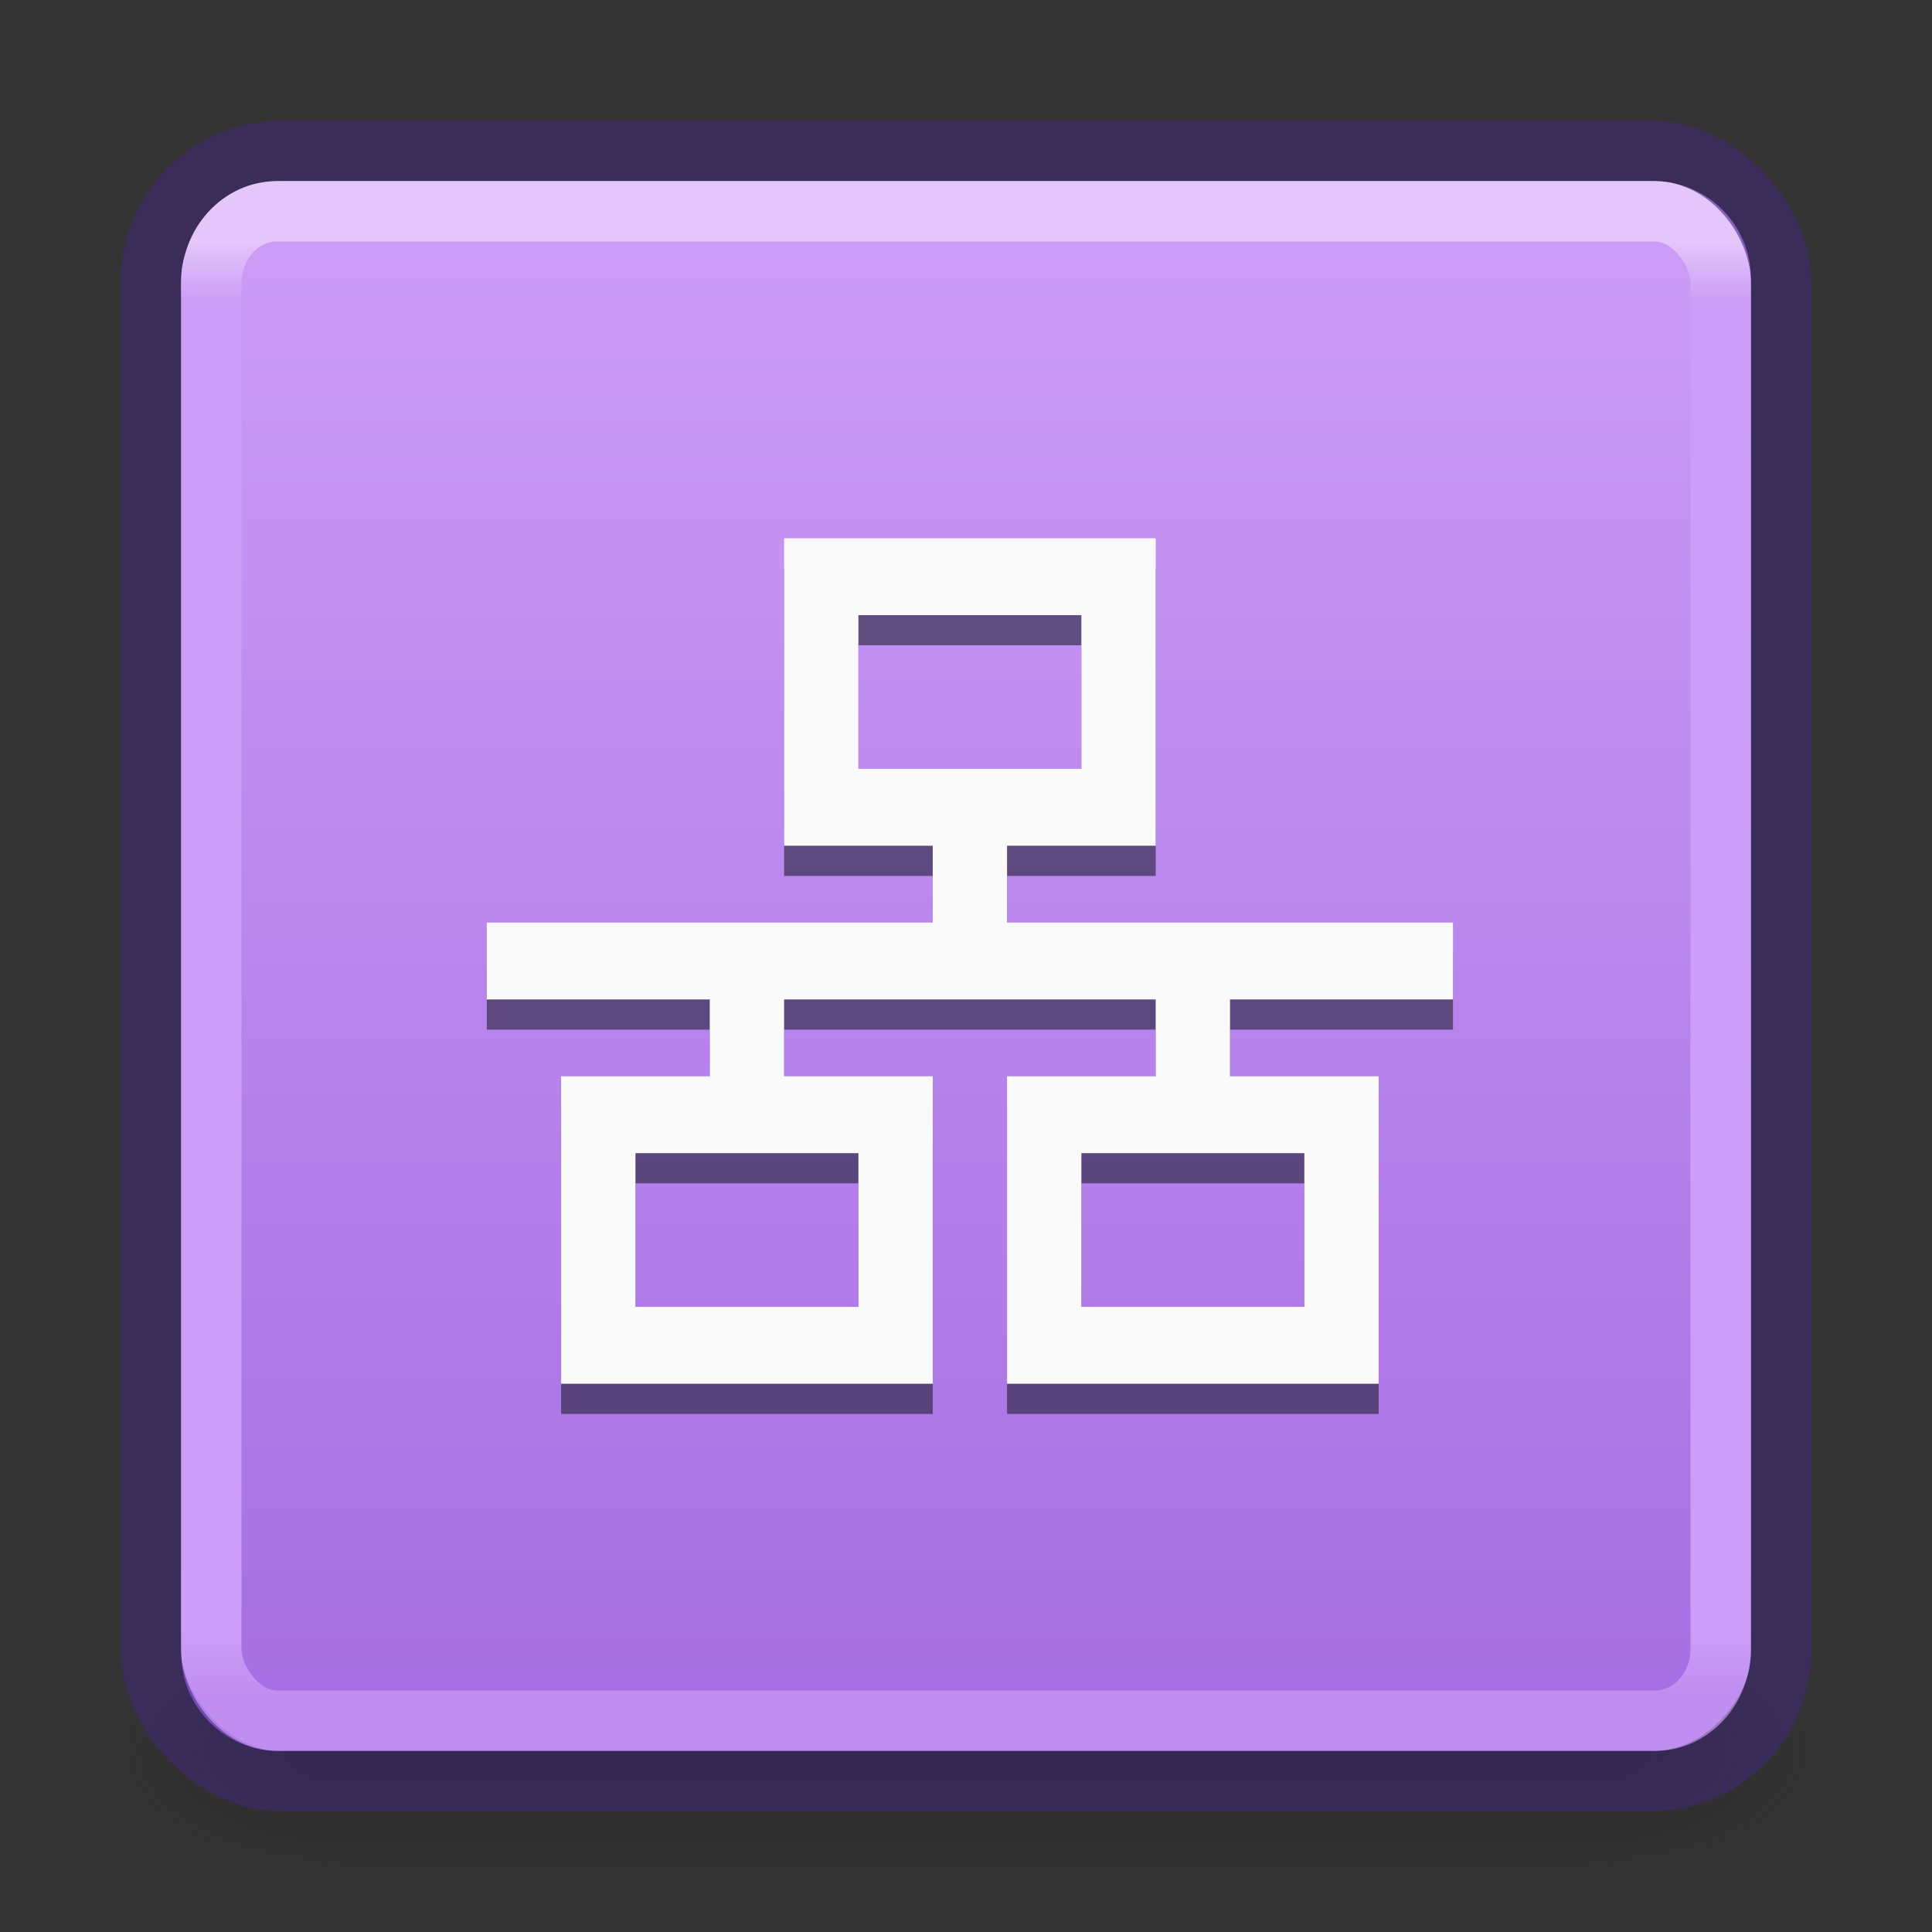 <?xml version="1.0" encoding="UTF-8" standalone="no"?>
<svg xmlns:dc="http://purl.org/dc/elements/1.1/" xmlns:cc="http://creativecommons.org/ns#" xmlns:rdf="http://www.w3.org/1999/02/22-rdf-syntax-ns#" xmlns:svg="http://www.w3.org/2000/svg" xmlns="http://www.w3.org/2000/svg" xmlns:xlink="http://www.w3.org/1999/xlink" id="svg4715" height="32" width="32" version="1.1">
  <rect width="100%" height="100%" fill="#333333" stroke="none"/>
  <defs id="defs4717">
    <linearGradient id="linearGradient967">
      <stop id="stop963" offset="0" style="stop-color:#a56de2;stop-opacity:1" />
      <stop id="stop965" offset="1" style="stop-color:#cd9ef7;stop-opacity:1" />
    </linearGradient>
    <linearGradient id="linearGradient3924">
      <stop offset="0" style="stop-color:#e4c6fa;stop-opacity:1" id="stop3926" />
      <stop offset="0.04" style="stop-color:#cd9ef7;stop-opacity:1" id="stop3928" />
      <stop offset="0.958" style="stop-color:#cd9ef7;stop-opacity:1" id="stop3930" />
      <stop offset="1" style="stop-color:#cd9ef7;stop-opacity:0.667" id="stop3932" />
    </linearGradient>
    <radialGradient gradientTransform="matrix(2.004,0,0,1.4,27.988,-17.4)" gradientUnits="userSpaceOnUse" xlink:href="#linearGradient3688-166-749" id="radialGradient3163" fy="43.5" fx="4.993" r="2.5" cy="43.5" cx="4.993" />
    <linearGradient id="linearGradient3688-166-749">
      <stop offset="0" style="stop-color:#181818;stop-opacity:1" id="stop2883" />
      <stop offset="1" style="stop-color:#181818;stop-opacity:0" id="stop2885" />
    </linearGradient>
    <radialGradient gradientTransform="matrix(2.004,0,0,1.4,-20.012,-104.4)" gradientUnits="userSpaceOnUse" xlink:href="#linearGradient3688-464-309" id="radialGradient3165" fy="43.5" fx="4.993" r="2.5" cy="43.5" cx="4.993" />
    <linearGradient id="linearGradient3688-464-309">
      <stop offset="0" style="stop-color:#181818;stop-opacity:1" id="stop2889" />
      <stop offset="1" style="stop-color:#181818;stop-opacity:0" id="stop2891" />
    </linearGradient>
    <linearGradient gradientUnits="userSpaceOnUse" xlink:href="#linearGradient3702-501-757" id="linearGradient3167" y2="39.999" x2="25.058" y1="47.028" x1="25.058" />
    <linearGradient id="linearGradient3702-501-757">
      <stop offset="0" style="stop-color:#181818;stop-opacity:0" id="stop2895" />
      <stop offset="0.5" style="stop-color:#181818;stop-opacity:1" id="stop2897" />
      <stop offset="1" style="stop-color:#181818;stop-opacity:0" id="stop2899" />
    </linearGradient>
    <linearGradient gradientTransform="matrix(0.676,0,0,0.676,-0.216,-0.216)" gradientUnits="userSpaceOnUse" xlink:href="#linearGradient3924" id="linearGradient3027" y2="41.76" x2="24" y1="6.24" x1="24" />
    <linearGradient gradientUnits="userSpaceOnUse" y2="-3" x2="16" y1="-29" x1="16" id="linearGradient969" xlink:href="#linearGradient967" />
  </defs>
  <g style="display:inline" id="g2036" transform="matrix(0.7,0,0,0.444,-0.8,10.111)">
    <g style="opacity:0.4" id="g3712" transform="matrix(1.053,0,0,1.286,-1.263,-13.429)">
      <rect style="fill:url(#radialGradient3163);fill-opacity:1;stroke:none" id="rect2801" y="40" x="38" height="7" width="5" />
      <rect style="fill:url(#radialGradient3165);fill-opacity:1;stroke:none" id="rect3696" transform="scale(-1,-1)" y="-47" x="-10" height="7" width="5" />
      <rect style="fill:url(#linearGradient3167);fill-opacity:1;stroke:none" id="rect3700" y="40" x="10" height="7" width="28" />
    </g>
  </g>
  <rect style="color:#000000;display:inline;overflow:visible;visibility:visible;fill:url(#linearGradient969);fill-opacity:1;fill-rule:nonzero;stroke:none;stroke-width:1;marker:none;enable-background:accumulate" id="rect5505" y="-29" x="3" ry="1.615" rx="1.615" height="26" width="26" transform="scale(1,-1)" />
  <rect style="color:#000000;display:inline;overflow:visible;visibility:visible;fill:none;stroke:#452981;stroke-width:1;stroke-linecap:round;stroke-linejoin:round;stroke-miterlimit:4;stroke-dasharray:none;stroke-dashoffset:0;stroke-opacity:1;marker:none;enable-background:accumulate;opacity:0.5" id="rect5505-6-6" y="2.5" x="2.5" ry="2.16" rx="2.16" height="27" width="27" />
  <rect style="fill:none;stroke:url(#linearGradient3027);stroke-width:1;stroke-linecap:round;stroke-linejoin:round;stroke-miterlimit:4;stroke-dasharray:none;stroke-dashoffset:0;stroke-opacity:1" id="rect6741-7" y="3.5" x="3.5" ry="1.19" rx="1.087" height="25" width="25" />
  <g style="fill:#0e141f;fill-opacity:0.533" transform="matrix(1.231,0,0,1.273,-329.231,401.5)" id="g933-3">
    <path d="m 278,-308 v 4 h 2 v 1 h -6 v 1 h 3 v 1 h -2 v 4 h 5 v -4 h -2 v -1 h 5 v 1 h -2 v 4 h 5 v -4 h -2 v -1 h 3 v -1 h -6 v -1 h 2 v -4 z m 1,1 h 3 v 2 h -3 z m -3,7 h 3 v 2 h -3 z m 6,0 h 3 v 2 h -3 z" overflow="visible" style="color:#000000;overflow:visible;fill:#0e141f;fill-opacity:0.533;marker:none" id="path931-6" />
  </g>
  <g style="fill:#fafafa" transform="matrix(1.231,0,0,1.273,-329.231,401)" id="g933">
    <path d="m 278,-308 v 4 h 2 v 1 h -6 v 1 h 3 v 1 h -2 v 4 h 5 v -4 h -2 v -1 h 5 v 1 h -2 v 4 h 5 v -4 h -2 v -1 h 3 v -1 h -6 v -1 h 2 v -4 z m 1,1 h 3 v 2 h -3 z m -3,7 h 3 v 2 h -3 z m 6,0 h 3 v 2 h -3 z" overflow="visible" style="color:#000000;overflow:visible;fill:#fafafa;marker:none" id="path931" />
  </g>
</svg>
